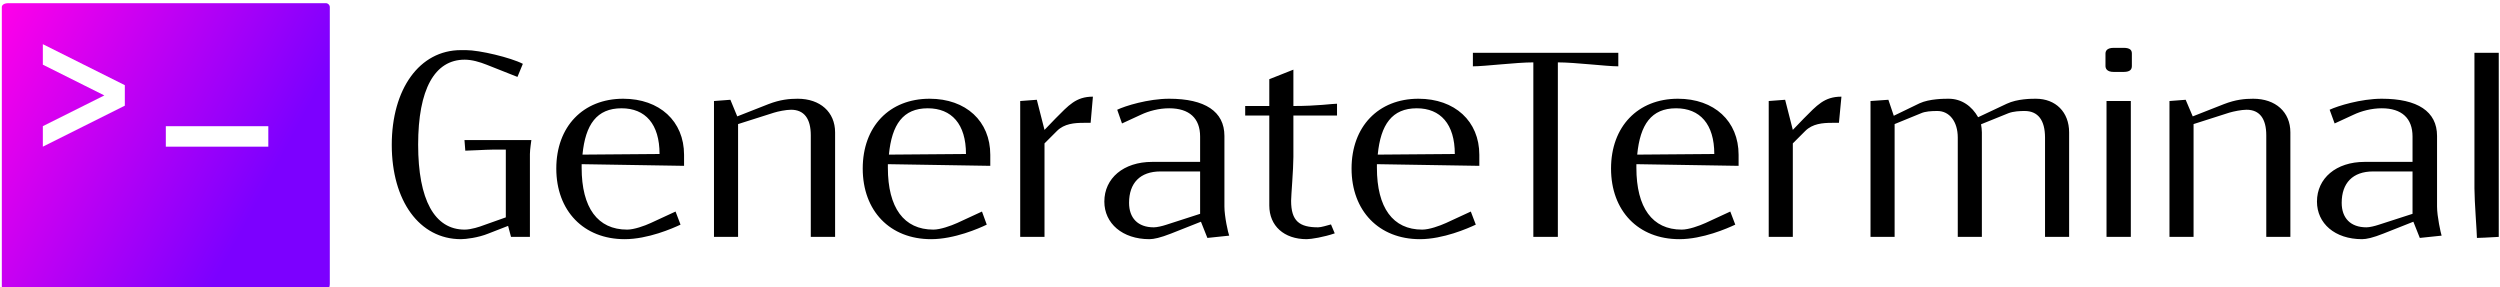 <svg data-v-423bf9ae="" xmlns="http://www.w3.org/2000/svg" viewBox="0 0 784 90" class="iconLeft"><!----><!----><defs data-v-423bf9ae=""><linearGradient data-v-423bf9ae="" gradientTransform="rotate(25)" id="0f347dae-a256-4b89-bf9d-158b5915f2c8" x1="0%" y1="0%" x2="100%" y2="0%"><stop data-v-423bf9ae="" offset="0%" style="stop-color: rgb(0, 0, 0); stop-opacity: 1;"></stop><stop data-v-423bf9ae="" offset="100%" style="stop-color: rgb(0, 0, 0); stop-opacity: 1;"></stop></linearGradient></defs><g data-v-423bf9ae="" id="37485624-7e45-434f-80b3-0cb820859e14" fill="url(#0f347dae-a256-4b89-bf9d-158b5915f2c8)" transform="matrix(6.515,0,0,6.515,119.664,0.212)"><path d="M3.99 6.71L4.03 7.22C4.26 7.22 5.03 7.17 5.32 7.17L5.98 7.17L5.98 10.43L4.91 10.81C4.73 10.88 4.31 11.02 4.00 11.02C2.55 11.02 1.76 9.59 1.76 6.93C1.76 4.27 2.55 2.84 4.00 2.84C4.35 2.84 4.72 2.95 5.05 3.08L6.54 3.67L6.80 3.04C6.22 2.74 4.72 2.38 4.06 2.38L3.82 2.38C1.82 2.38 0.49 4.26 0.49 6.94C0.49 9.63 1.82 11.48 3.82 11.48C4.05 11.48 4.65 11.41 5.14 11.21L6.09 10.84L6.23 11.37L7.14 11.37L7.14 7.38C7.14 7.17 7.21 6.71 7.21 6.71ZM9.67 7.41C9.81 5.96 10.36 5.18 11.55 5.18C12.70 5.18 13.38 5.94 13.38 7.38ZM9.63 7.87L14.56 7.95L14.56 7.42C14.56 5.80 13.38 4.72 11.63 4.72C9.70 4.72 8.41 6.06 8.41 8.08C8.41 10.12 9.73 11.48 11.70 11.48C12.82 11.48 14.01 10.96 14.39 10.78L14.15 10.15L12.96 10.70C12.66 10.84 12.15 11.02 11.82 11.02C10.40 11.02 9.63 9.97 9.63 8.04ZM16.00 11.37L17.16 11.37L17.16 5.94L18.89 5.39C19.08 5.33 19.47 5.25 19.71 5.25C20.34 5.25 20.66 5.68 20.66 6.48L20.66 11.37L21.83 11.37L21.83 6.34C21.83 5.36 21.11 4.72 20.03 4.72C19.63 4.72 19.19 4.76 18.62 4.98L17.12 5.57L16.79 4.77L16.00 4.83ZM24.42 7.41C24.56 5.96 25.10 5.18 26.29 5.18C27.44 5.18 28.13 5.94 28.13 7.38ZM24.37 7.87L29.30 7.95L29.30 7.42C29.30 5.80 28.13 4.72 26.38 4.72C24.44 4.72 23.16 6.06 23.16 8.08C23.16 10.12 24.47 11.48 26.45 11.48C27.57 11.48 28.76 10.96 29.13 10.78L28.90 10.15L27.71 10.70C27.40 10.84 26.89 11.02 26.56 11.02C25.14 11.02 24.37 9.97 24.37 8.04ZM34.13 5.88L34.24 4.62C33.42 4.62 33.07 5.04 32.44 5.67L31.91 6.22L31.54 4.77L30.74 4.83L30.74 11.37L31.91 11.37L31.91 6.87L32.51 6.27C32.86 5.92 33.35 5.88 33.80 5.88ZM37.91 4.72C36.90 4.72 35.78 5.07 35.41 5.25L35.64 5.91L36.55 5.49C36.93 5.31 37.42 5.18 37.91 5.18C38.88 5.18 39.40 5.66 39.40 6.54L39.40 7.76L37.09 7.76C35.71 7.76 34.79 8.55 34.79 9.67C34.79 10.72 35.66 11.48 36.96 11.48C37.17 11.48 37.49 11.41 38.00 11.21L39.44 10.64L39.75 11.42L40.80 11.31C40.75 11.19 40.57 10.39 40.57 9.91L40.57 6.51C40.57 5.33 39.63 4.72 37.91 4.72ZM39.40 8.22L39.40 10.26L37.76 10.79C37.58 10.85 37.32 10.91 37.17 10.91C36.40 10.91 35.98 10.46 35.98 9.73C35.98 8.78 36.51 8.22 37.49 8.22ZM42.73 5.53L42.73 9.86C42.73 10.84 43.44 11.48 44.53 11.48C44.74 11.48 45.36 11.38 45.88 11.20L45.70 10.77C45.51 10.82 45.23 10.91 45.08 10.91C44.18 10.91 43.78 10.61 43.78 9.63C43.78 9.39 43.89 8.12 43.89 7.52L43.89 5.53L45.99 5.53L45.99 4.96C45.74 4.96 45.08 5.07 43.89 5.07L43.89 3.32L42.73 3.78L42.73 5.07L41.57 5.07L41.57 5.53ZM47.95 7.41C48.09 5.96 48.64 5.18 49.83 5.18C50.97 5.18 51.66 5.94 51.66 7.38ZM47.91 7.87L52.84 7.95L52.84 7.42C52.84 5.80 51.66 4.72 49.91 4.72C47.98 4.72 46.69 6.06 46.69 8.08C46.69 10.12 48.01 11.48 49.98 11.48C51.10 11.48 52.29 10.96 52.67 10.78L52.43 10.15L51.24 10.70C50.93 10.84 50.43 11.02 50.09 11.02C48.68 11.02 47.91 9.97 47.91 8.04ZM52.53 2.51L52.53 3.16C53.12 3.16 54.60 2.97 55.44 2.97L55.44 11.37L56.62 11.37L56.62 2.97C57.46 2.97 58.94 3.16 59.53 3.16L59.53 2.51ZM60.44 7.41C60.58 5.96 61.12 5.18 62.31 5.18C63.46 5.18 64.15 5.94 64.15 7.38ZM60.40 7.87L65.32 7.95L65.32 7.42C65.32 5.80 64.15 4.72 62.40 4.72C60.47 4.72 59.18 6.06 59.18 8.08C59.18 10.12 60.49 11.48 62.47 11.48C63.59 11.48 64.78 10.96 65.16 10.78L64.92 10.15L63.73 10.70C63.42 10.84 62.92 11.02 62.58 11.02C61.17 11.02 60.40 9.97 60.40 8.04ZM70.15 5.88L70.27 4.62C69.44 4.62 69.09 5.04 68.46 5.67L67.93 6.22L67.56 4.77L66.77 4.83L66.77 11.37L67.93 11.37L67.93 6.87L68.53 6.27C68.88 5.92 69.37 5.88 69.82 5.88ZM72.83 5.94L74.10 5.42C74.30 5.33 74.59 5.31 74.89 5.31C75.47 5.31 75.87 5.82 75.87 6.59L75.87 11.37L77.03 11.37L77.03 6.34C77.03 6.22 77.01 6.06 76.99 5.95L78.30 5.42C78.55 5.32 78.88 5.31 79.09 5.31C79.73 5.31 80.07 5.75 80.07 6.59L80.07 11.37L81.23 11.37L81.23 6.34C81.23 5.36 80.58 4.72 79.63 4.72C79.42 4.72 78.74 4.72 78.23 4.96L76.85 5.61C76.55 5.08 76.06 4.72 75.43 4.72C75.22 4.72 74.51 4.72 74.03 4.94L72.79 5.54L72.53 4.77L71.67 4.83L71.67 11.37L72.83 11.37ZM84.25 3.14L84.25 2.55C84.25 2.41 84.20 2.27 83.85 2.27L83.38 2.27C83.03 2.27 82.98 2.44 82.98 2.55L82.98 3.14C82.98 3.25 83.03 3.43 83.38 3.43L83.85 3.43C84.20 3.43 84.25 3.28 84.25 3.14ZM83.03 11.37L84.20 11.37L84.20 4.83L83.03 4.83ZM86.06 11.37L87.22 11.37L87.22 5.94L88.94 5.39C89.14 5.33 89.53 5.25 89.77 5.25C90.40 5.25 90.72 5.68 90.72 6.48L90.72 11.37L91.88 11.37L91.88 6.34C91.88 5.36 91.17 4.72 90.09 4.72C89.68 4.72 89.25 4.76 88.68 4.98L87.18 5.57L86.84 4.77L86.06 4.83ZM96.28 4.72C95.27 4.72 94.15 5.07 93.77 5.25L94.01 5.91L94.92 5.49C95.30 5.31 95.79 5.18 96.28 5.18C97.24 5.18 97.76 5.66 97.76 6.54L97.76 7.76L95.45 7.76C94.08 7.76 93.16 8.55 93.16 9.67C93.16 10.72 94.02 11.48 95.33 11.48C95.54 11.48 95.86 11.41 96.36 11.21L97.80 10.64L98.11 11.42L99.16 11.31C99.12 11.19 98.94 10.39 98.94 9.91L98.94 6.51C98.94 5.33 98.00 4.72 96.28 4.72ZM97.76 8.22L97.76 10.26L96.12 10.79C95.94 10.85 95.69 10.91 95.54 10.91C94.77 10.91 94.35 10.46 94.35 9.73C94.35 8.78 94.88 8.22 95.86 8.22ZM101.91 2.51L100.74 2.51L100.74 9.04C100.74 9.65 100.86 11.19 100.86 11.42C100.86 11.42 101.50 11.40 101.91 11.37Z"></path></g><defs data-v-423bf9ae=""><linearGradient data-v-423bf9ae="" gradientTransform="rotate(25)" id="7daabbd8-0bb4-416a-9bd7-8a224733b855" x1="0%" y1="0%" x2="100%" y2="0%"><stop data-v-423bf9ae="" offset="0%" style="stop-color: rgb(255, 0, 233); stop-opacity: 1;"></stop><stop data-v-423bf9ae="" offset="100%" style="stop-color: rgb(124, 0, 255); stop-opacity: 1;"></stop></linearGradient></defs><g data-v-423bf9ae="" id="2984f12c-e1f1-41ef-998d-2e85b8c5f5cd" transform="matrix(6.428,0,0,6.428,0.572,-5.428)" stroke="none" fill="url(#7daabbd8-0bb4-416a-9bd7-8a224733b855)"><path d="M.313 1C.113 1 0 1.087 0 1.188v13.625c0 .1.113.188.313.188h15.5c.1 0 .188-.113.188-.313v-13.5c0-.1-.088-.188-.188-.188H.313zm1.688 2l4 2v1l-4 2V7l3-1.5-3-1.5V3zm6 4h5v1h-5V7z"></path></g><!----></svg>